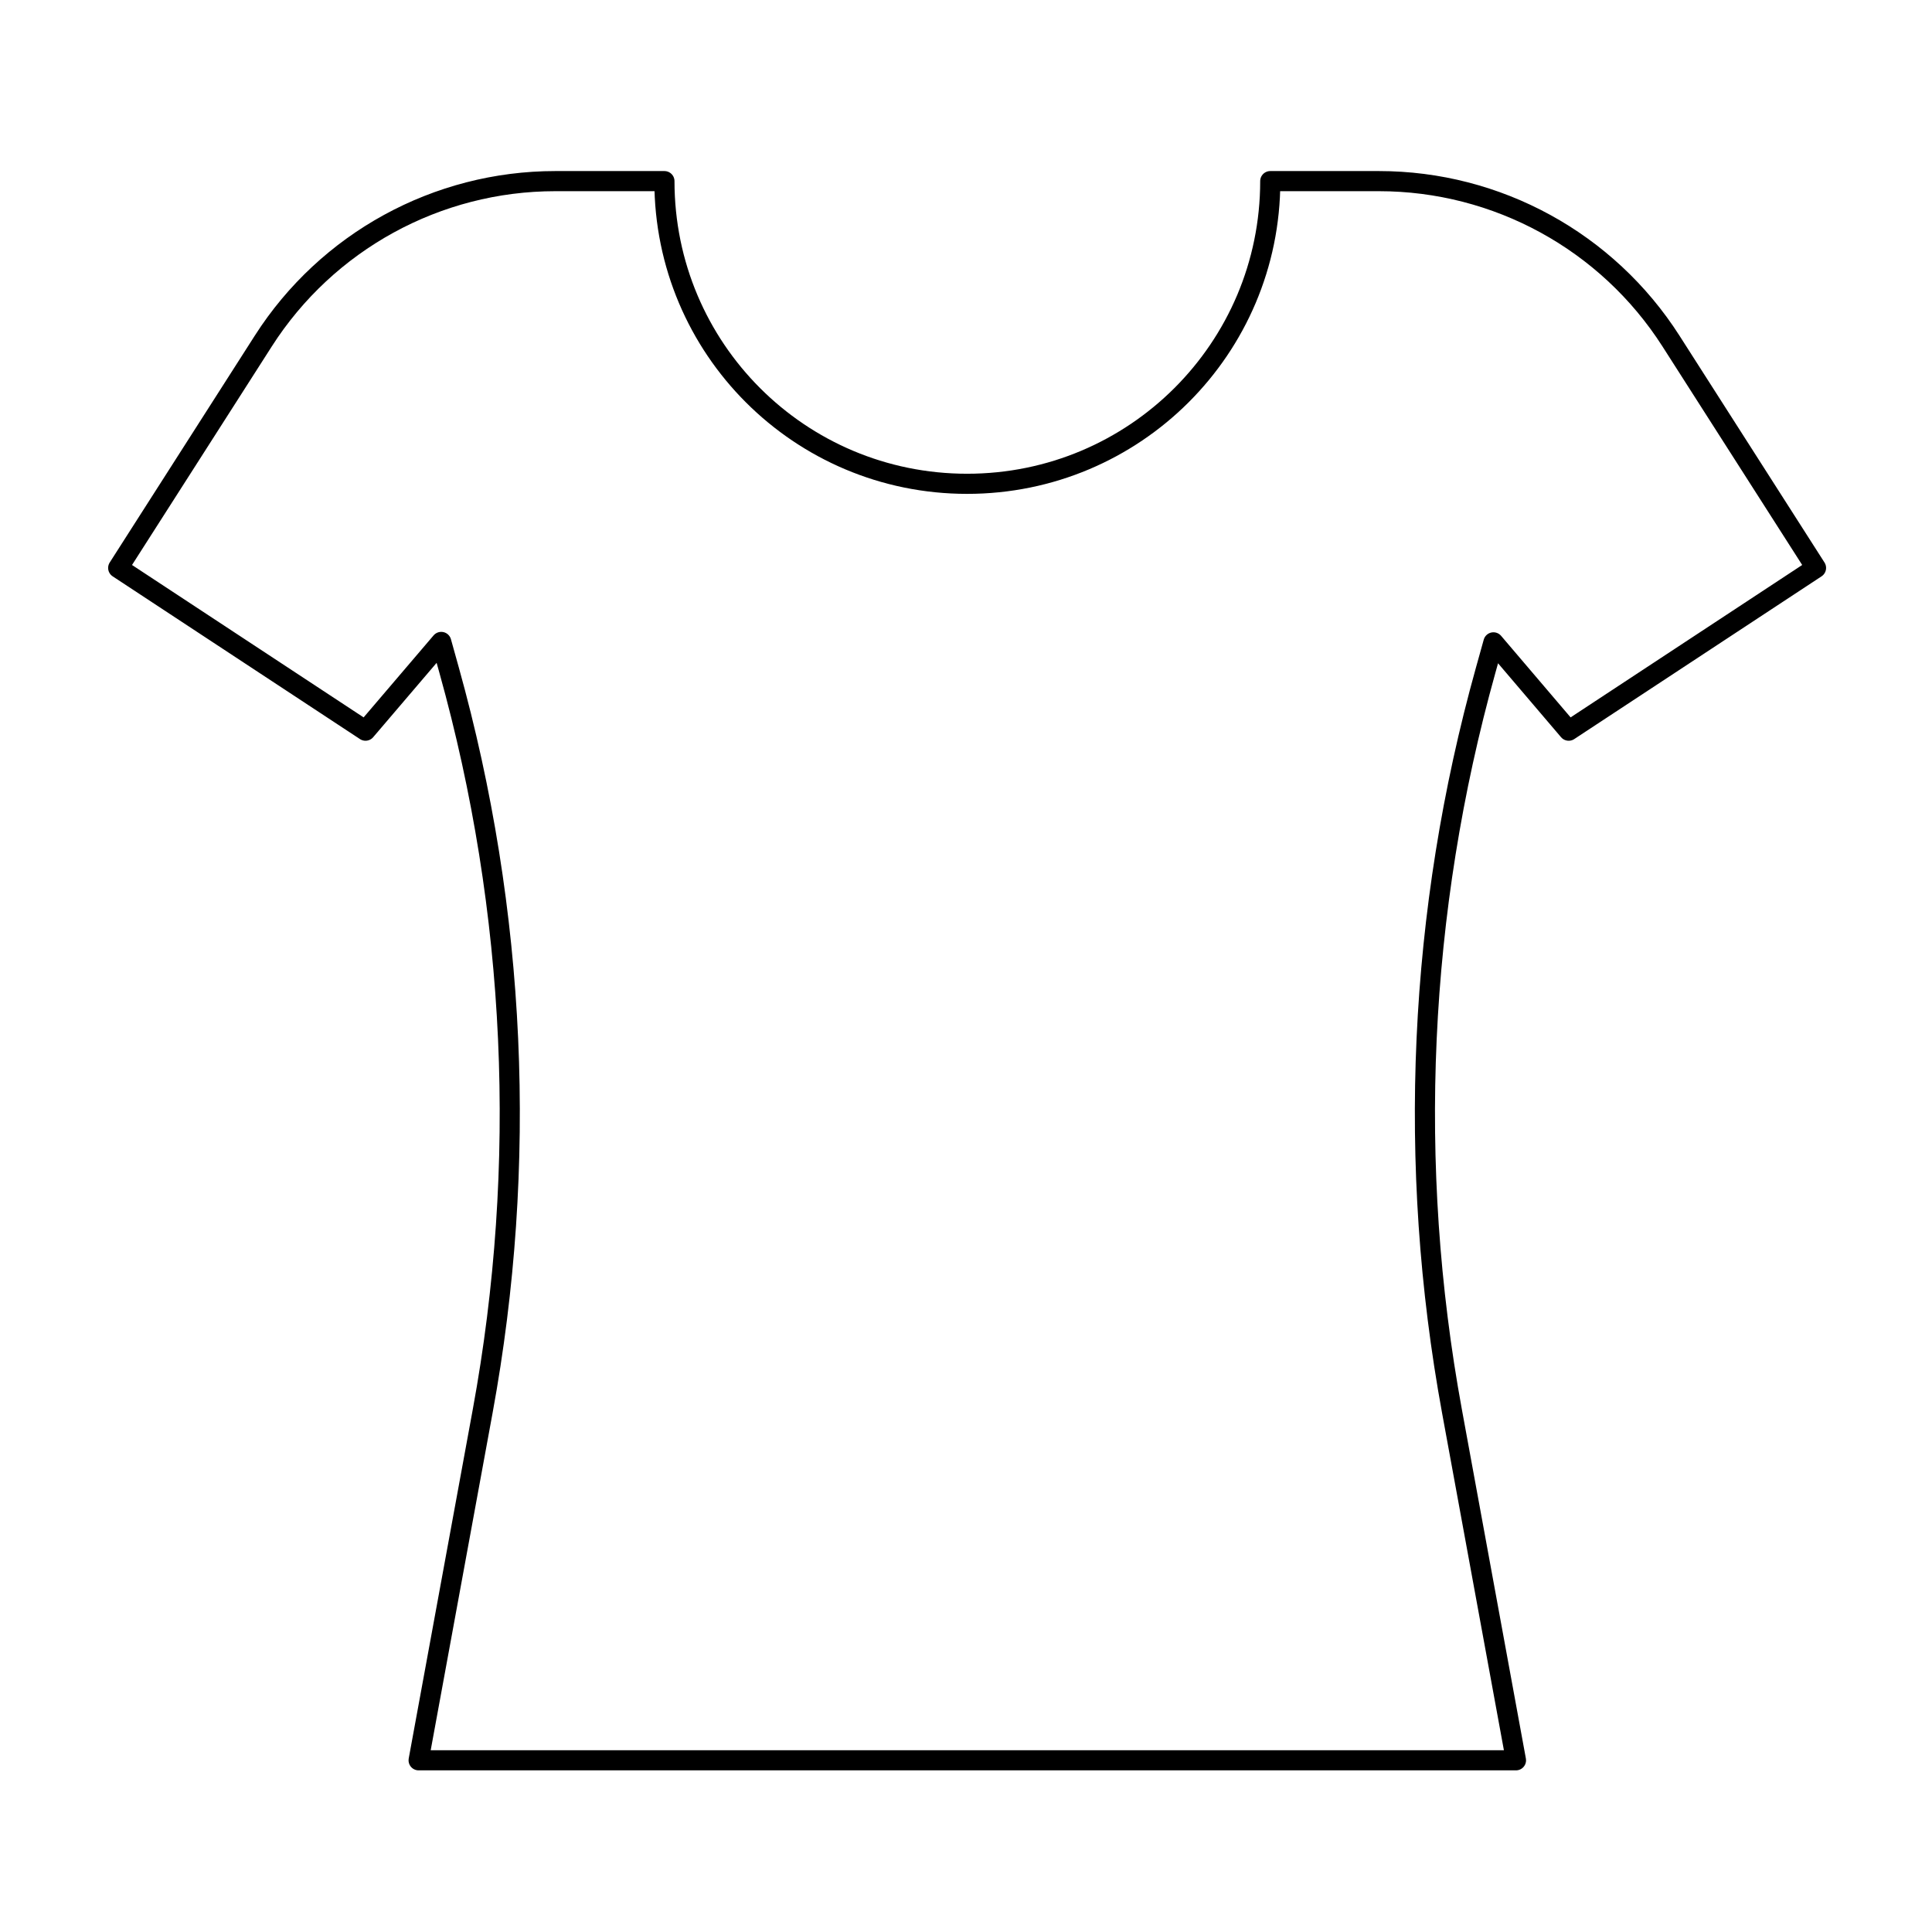 <?xml version="1.0" encoding="UTF-8"?>
<svg width="96px" height="96px" viewBox="0 0 96 96" version="1.1" xmlns="http://www.w3.org/2000/svg" xmlns:xlink="http://www.w3.org/1999/xlink">
    <!-- Generator: Sketch 50 (54983) - http://www.bohemiancoding.com/sketch -->
    <title>👁 Icons / Set 2 / 00 Shirt Women</title>
    <desc>Created with Sketch.</desc>
    <defs></defs>
    <g id="👁-Icons-/-Set-2-/-00-Shirt-Women" stroke="none" stroke-width="1" fill="none" fill-rule="evenodd" stroke-linecap="round" stroke-linejoin="round">
        <path d="M72.147,70.119 L75.328,87.468 L20.801,87.468 L23.984,70.122 C26.231,57.88 25.66,45.286 22.315,33.296 L21.925,31.897 L18.162,36.307 L5.873,28.22 L13.084,16.944 C16.249,11.995 21.719,9 27.593,9 L33.015,9 C33.015,17.318 39.737,24.04 48.055,24.04 C56.375,24.04 63.118,17.318 63.118,9 L68.517,9 C74.394,9 79.863,11.995 83.028,16.944 L90.237,28.22 L77.948,36.307 L74.208,31.918 L73.822,33.302 C70.476,45.289 69.903,57.878 72.147,70.119 Z" id="Stroke-1" stroke="#000000"></path>
    </g>
</svg>